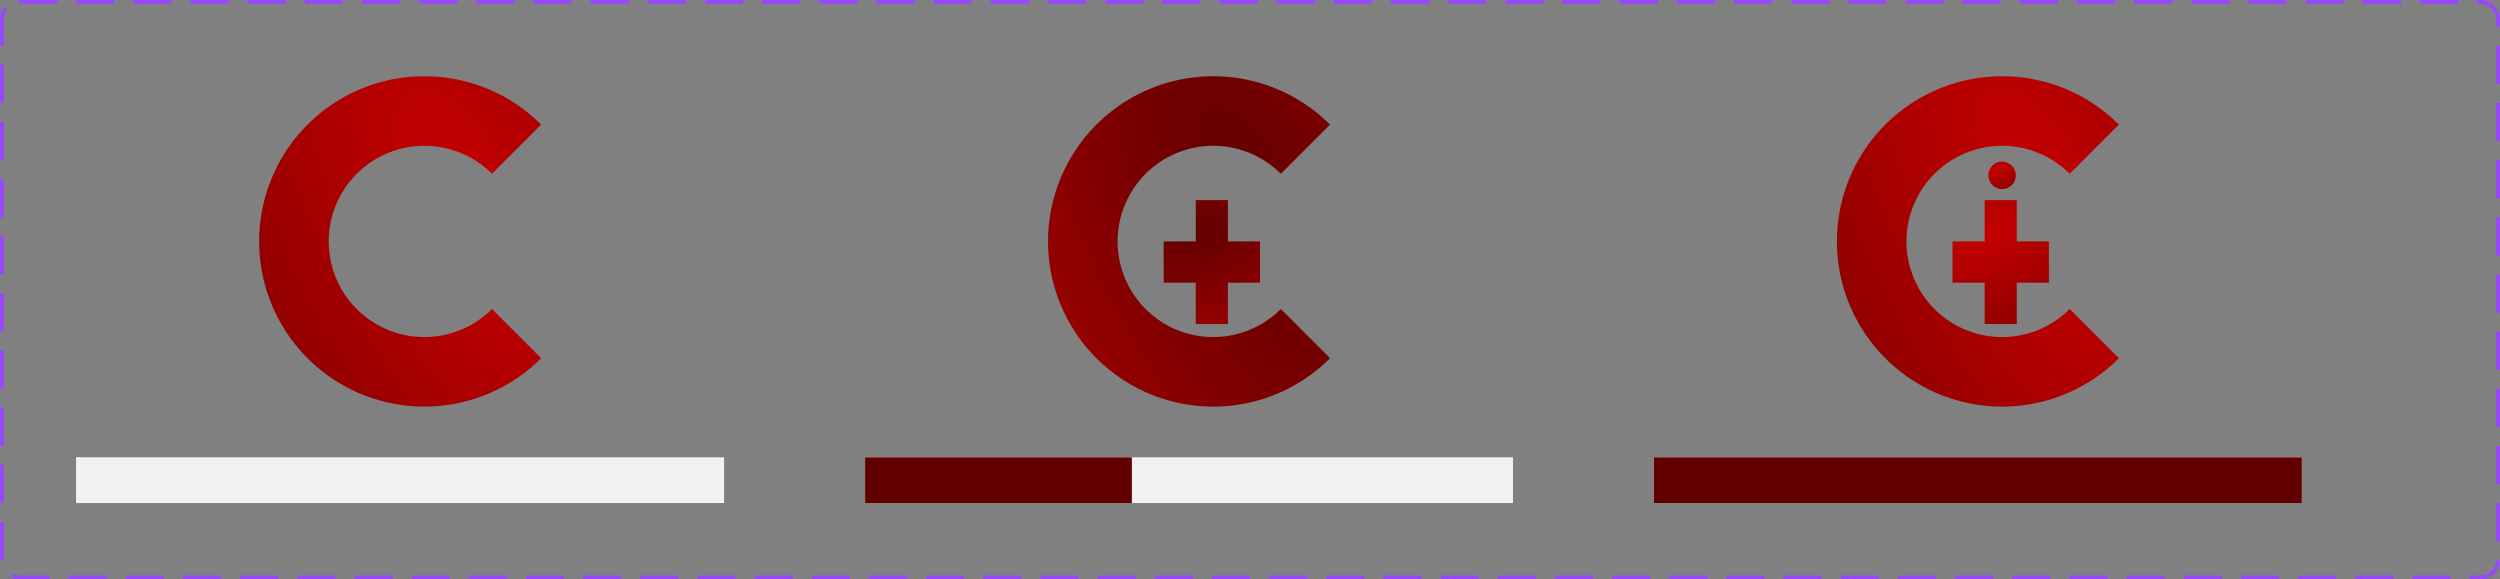 <svg width="656" height="152" viewBox="0 0 656 152" fill="none" xmlns="http://www.w3.org/2000/svg">
<rect x="0" y="0" width="656" height="152" fill="#808080" stroke="none"/>
<path d="M142 94C135.938 100.062 128.214 104.191 119.805 105.863C111.396 107.536 102.68 106.678 94.76 103.397C86.839 100.116 80.069 94.56 75.305 87.431C70.542 80.303 68 71.922 68 63.348C68 54.775 70.542 46.394 75.305 39.265C80.069 32.137 86.839 26.581 94.76 23.3C102.68 20.019 111.396 19.16 119.805 20.833C128.214 22.506 135.938 26.634 142 32.696L129.097 45.599C125.587 42.088 121.114 39.698 116.245 38.729C111.376 37.761 106.329 38.258 101.742 40.158C97.156 42.057 93.235 45.275 90.477 49.403C87.719 53.531 86.247 58.384 86.247 63.348C86.247 68.313 87.719 73.166 90.477 77.294C93.235 81.422 97.156 84.639 101.742 86.539C106.329 88.439 111.376 88.936 116.245 87.967C121.114 86.999 125.587 84.608 129.097 81.097L142 94Z" fill="url(#paint0_radial_136_230)"/>
<rect x="20" y="120" width="170" height="12" fill="#F2F2F2"/>
<rect x="20" y="120" width="1" height="12" fill="#F2F2F2"/>
<path d="M349 94C342.937 100.062 335.213 104.191 326.805 105.863C318.396 107.536 309.68 106.678 301.759 103.397C293.838 100.116 287.068 94.56 282.305 87.431C277.542 80.303 275 71.922 275 63.348C275 54.775 277.542 46.394 282.305 39.265C287.068 32.137 293.838 26.581 301.759 23.3C309.68 20.019 318.396 19.16 326.805 20.833C335.213 22.506 342.937 26.634 349 32.696L336.097 45.599C332.587 42.089 328.114 39.698 323.245 38.729C318.376 37.761 313.329 38.258 308.742 40.158C304.155 42.057 300.235 45.275 297.477 49.403C294.719 53.531 293.246 58.384 293.246 63.348C293.246 68.313 294.719 73.166 297.477 77.294C300.235 81.422 304.155 84.639 308.742 86.539C313.329 88.439 318.376 88.936 323.245 87.967C328.114 86.999 332.587 84.608 336.097 81.097L349 94Z" fill="url(#paint1_radial_136_230)"/>
<path d="M313.772 63.348V52.511H322.2V63.348H330.629V74.185H322.2V85.022H313.772V74.185H305.343V63.348H313.772Z" fill="url(#paint2_radial_136_230)"/>
<rect x="227" y="120" width="170" height="12" fill="#F2F2F2"/>
<rect x="227" y="120" width="70" height="12" fill="#620000"/>
<path d="M556 94C549.938 100.062 542.214 104.191 533.805 105.863C525.396 107.536 516.68 106.678 508.76 103.397C500.839 100.116 494.069 94.56 489.305 87.431C484.542 80.303 482 71.922 482 63.348C482 54.775 484.542 46.394 489.305 39.265C494.069 32.137 500.839 26.581 508.76 23.3C516.68 20.019 525.396 19.16 533.805 20.833C542.214 22.506 549.938 26.634 556 32.696L543.097 45.599C539.587 42.089 535.114 39.698 530.245 38.729C525.376 37.761 520.329 38.258 515.742 40.158C511.156 42.057 507.235 45.275 504.477 49.403C501.719 53.531 500.247 58.384 500.247 63.348C500.247 68.313 501.719 73.166 504.477 77.294C507.235 81.422 511.156 84.639 515.742 86.539C520.329 88.439 525.376 88.936 530.245 87.967C535.114 86.999 539.587 84.608 543.097 81.097L556 94Z" fill="url(#paint3_radial_136_230)"/>
<path d="M528.961 46.009C528.961 48.004 527.343 49.621 525.348 49.621C523.353 49.621 521.736 48.004 521.736 46.009C521.736 44.014 523.353 42.396 525.348 42.396C527.343 42.396 528.961 44.014 528.961 46.009Z" fill="url(#paint4_radial_136_230)"/>
<path d="M520.772 63.348V52.511H529.201V63.348H537.63V74.185H529.201V85.022H520.772V74.185H512.343V63.348H520.772Z" fill="url(#paint5_radial_136_230)"/>
<rect x="434" y="120" width="170" height="12" fill="#F2F2F2"/>
<rect x="434" y="120" width="170" height="12" fill="#620000"/>
<rect x="0.5" y="0.5" width="655" height="151" rx="4.5" stroke="#9747FF" stroke-dasharray="10 5"/>
<defs>
<radialGradient id="paint0_radial_136_230" cx="0" cy="0" r="1" gradientUnits="userSpaceOnUse" gradientTransform="translate(121.793 51.815) rotate(154.717) scale(111.738 261.155)">
<stop stop-color="#C60000"/>
<stop offset="1" stop-color="#620000"/>
</radialGradient>
<radialGradient id="paint1_radial_136_230" cx="0" cy="0" r="1" gradientUnits="userSpaceOnUse" gradientTransform="translate(328.793 51.815) rotate(154.717) scale(111.738 261.155)">
<stop stop-color="#620000"/>
<stop offset="1" stop-color="#C60000"/>
</radialGradient>
<radialGradient id="paint2_radial_136_230" cx="0" cy="0" r="1" gradientUnits="userSpaceOnUse" gradientTransform="translate(314.622 61.389) rotate(72.59) scale(46.52 80.38)">
<stop stop-color="#620000"/>
<stop offset="1" stop-color="#C60000"/>
</radialGradient>
<radialGradient id="paint3_radial_136_230" cx="0" cy="0" r="1" gradientUnits="userSpaceOnUse" gradientTransform="translate(535.793 51.815) rotate(154.717) scale(111.738 261.155)">
<stop stop-color="#C60000"/>
<stop offset="1" stop-color="#620000"/>
</radialGradient>
<radialGradient id="paint4_radial_136_230" cx="0" cy="0" r="1" gradientUnits="userSpaceOnUse" gradientTransform="translate(524.387 44.369) rotate(68.042) scale(10.636 22.323)">
<stop stop-color="#C60000"/>
<stop offset="1" stop-color="#620000"/>
</radialGradient>
<radialGradient id="paint5_radial_136_230" cx="0" cy="0" r="1" gradientUnits="userSpaceOnUse" gradientTransform="translate(521.623 61.389) rotate(72.59) scale(46.52 80.38)">
<stop stop-color="#C60000"/>
<stop offset="1" stop-color="#620000"/>
</radialGradient>
</defs>
</svg>
